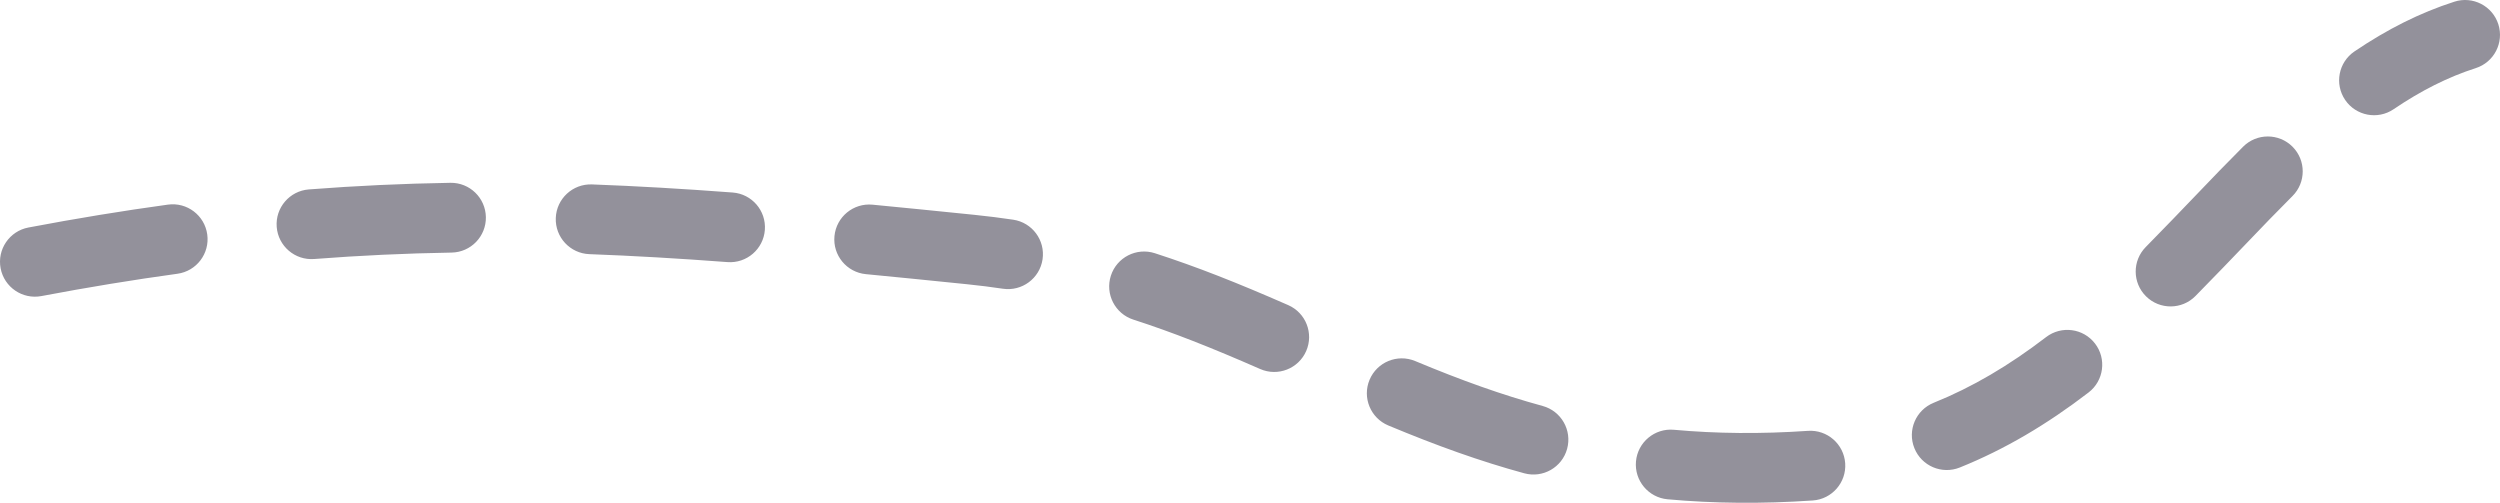 <?xml version="1.0" encoding="UTF-8"?>
<svg width="179px" height="36px" viewBox="0 0 179 36" version="1.1" xmlns="http://www.w3.org/2000/svg" xmlns:xlink="http://www.w3.org/1999/xlink">
    <!-- Generator: Sketch 53 (72520) - https://sketchapp.com -->
    <title>Artboard</title>
    <desc>Created with Sketch.</desc>
    <g id="Artboard" stroke="none" stroke-width="1" fill="none" fill-rule="evenodd">
        <path d="M2.965,21.199 C1.609,21.456 0.301,20.565 0.044,19.209 C-0.213,17.854 0.678,16.547 2.034,16.29 C5.47,15.639 8.788,15.095 12.024,14.651 C13.391,14.463 14.652,15.419 14.839,16.786 C15.027,18.153 14.071,19.414 12.703,19.601 C9.553,20.034 6.318,20.564 2.965,21.199 Z M22.498,18.545 C21.121,18.652 19.919,17.623 19.812,16.248 C19.706,14.872 20.735,13.67 22.111,13.563 C25.496,13.301 28.853,13.145 32.249,13.089 C33.629,13.067 34.766,14.167 34.789,15.546 C34.812,16.926 33.711,18.063 32.331,18.085 C29.036,18.14 25.781,18.291 22.498,18.545 Z M42.199,18.197 C40.82,18.146 39.743,16.987 39.794,15.608 C39.845,14.229 41.005,13.153 42.384,13.204 C45.564,13.322 48.871,13.514 52.459,13.784 C53.836,13.887 54.867,15.086 54.764,16.462 C54.66,17.838 53.461,18.87 52.084,18.766 C48.557,18.501 45.312,18.313 42.199,18.197 Z M61.996,19.629 C60.622,19.497 59.615,18.276 59.748,16.903 C59.88,15.529 61.101,14.523 62.475,14.655 C64.615,14.861 66.881,15.087 69.767,15.382 C70.703,15.478 71.627,15.594 72.543,15.73 C73.908,15.933 74.85,17.204 74.647,18.569 C74.444,19.934 73.172,20.876 71.807,20.673 C70.967,20.548 70.118,20.441 69.259,20.353 C66.381,20.059 64.125,19.834 61.996,19.629 Z M81.147,22.884 C79.834,22.46 79.114,21.051 79.539,19.738 C79.964,18.426 81.373,17.706 82.686,18.13 C85.687,19.101 88.575,20.241 92.236,21.846 C93.5,22.4 94.076,23.873 93.522,25.137 C92.967,26.401 91.493,26.976 90.229,26.422 C86.708,24.879 83.965,23.795 81.147,22.884 Z M99.402,30.463 C98.129,29.931 97.528,28.467 98.06,27.194 C98.592,25.921 100.056,25.32 101.33,25.852 C104.647,27.238 107.526,28.267 110.455,29.068 C111.786,29.432 112.57,30.806 112.206,32.137 C111.842,33.468 110.468,34.251 109.136,33.887 C105.978,33.024 102.904,31.925 99.402,30.463 Z M119.399,35.749 C118.025,35.624 117.011,34.409 117.136,33.034 C117.261,31.66 118.477,30.647 119.851,30.772 C122.896,31.049 126.075,31.08 129.452,30.849 C130.829,30.755 132.021,31.795 132.116,33.171 C132.21,34.548 131.17,35.74 129.793,35.834 C126.154,36.083 122.71,36.049 119.399,35.749 Z M140.322,33.473 C139.042,33.988 137.586,33.369 137.07,32.089 C136.554,30.809 137.174,29.354 138.454,28.838 C141.222,27.723 143.853,26.167 146.5,24.137 C147.595,23.297 149.164,23.504 150.004,24.598 C150.844,25.693 150.637,27.261 149.542,28.101 C146.554,30.394 143.537,32.178 140.322,33.473 Z M157.192,21.198 C156.222,22.179 154.64,22.189 153.658,21.219 C152.676,20.249 152.667,18.667 153.637,17.686 C154.226,17.09 154.837,16.462 155.562,15.71 C155.614,15.656 158.167,12.992 158.905,12.232 C159.519,11.6 160.074,11.035 160.609,10.502 C161.586,9.527 163.169,9.528 164.144,10.504 C165.119,11.481 165.118,13.063 164.141,14.038 C163.626,14.552 163.088,15.098 162.492,15.712 C161.767,16.459 159.224,19.111 159.163,19.175 C158.424,19.942 157.799,20.585 157.192,21.198 Z M171.384,7.819 C170.241,8.594 168.687,8.296 167.912,7.154 C167.137,6.012 167.435,4.459 168.577,3.684 C170.914,2.1 173.269,0.911 175.737,0.12 C177.052,-0.301 178.459,0.423 178.88,1.736 C179.301,3.05 178.577,4.457 177.263,4.878 C175.275,5.515 173.343,6.49 171.384,7.819 Z" id="Path" fill="#93919B" fill-rule="nonzero"></path>
    </g>
</svg>